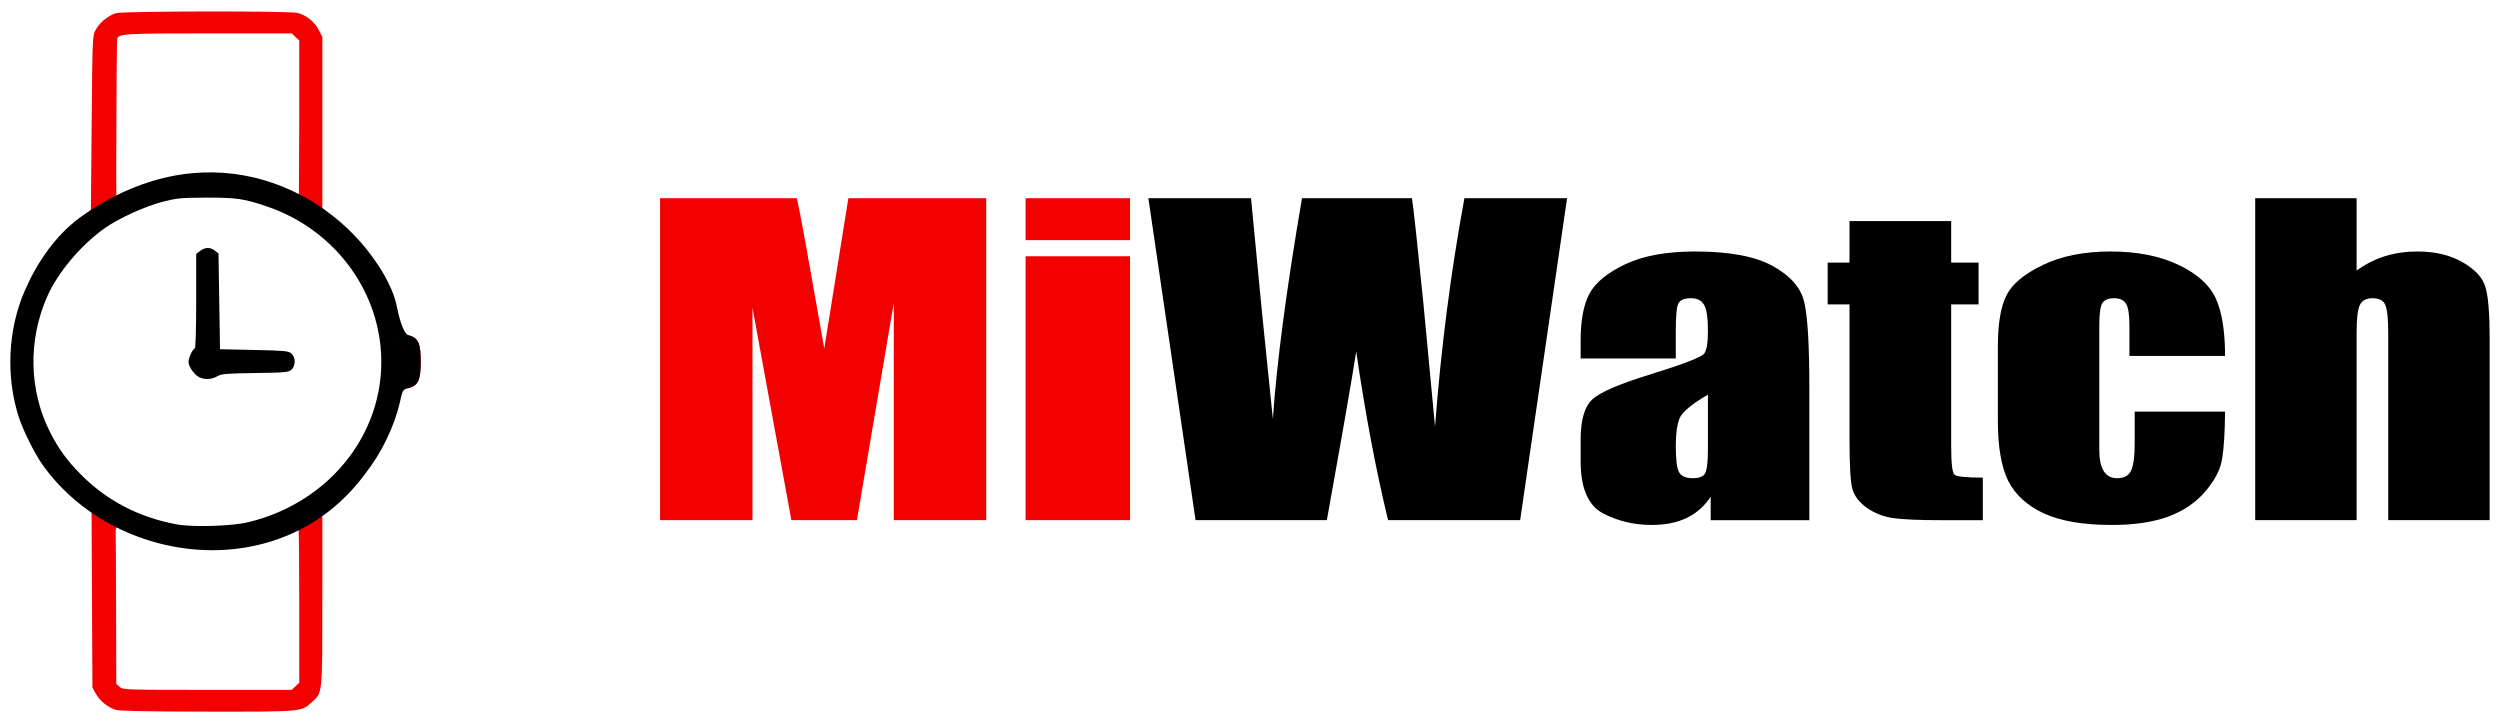<svg width="121" height="35" viewBox="0 0 121 35" fill="none" xmlns="http://www.w3.org/2000/svg">
<g clip-path="url(#clip0)">
<path d="M47.732 9.592V25.176H43.26V14.655L41.474 25.176H38.303L36.42 14.896V25.176H31.948V9.592H38.57C38.765 10.529 38.971 11.633 39.19 12.903L39.895 16.869L41.061 9.592H47.732Z" fill="#F30000"/>
<path d="M54.694 9.592V11.623H49.639V9.592H54.694ZM54.694 12.403V25.176H49.639V12.403H54.694Z" fill="#F30000"/>
<path d="M75.847 9.592L73.575 25.176H67.184C66.601 22.783 66.087 20.062 65.641 17.014C65.439 18.316 64.965 21.037 64.219 25.176H57.865L55.581 9.592H60.55L61.072 15.031L61.607 20.277C61.793 17.562 62.263 14.001 63.017 9.592H68.338C68.411 10.048 68.598 11.761 68.897 14.732L69.456 20.652C69.74 16.885 70.214 13.198 70.878 9.592H75.847Z" fill="black"/>
<path d="M81.108 17.351H76.503V16.494C76.503 15.506 76.645 14.745 76.929 14.213C77.22 13.674 77.799 13.199 78.666 12.788C79.533 12.377 80.659 12.172 82.044 12.172C83.704 12.172 84.956 12.406 85.799 12.875C86.641 13.337 87.147 13.908 87.317 14.588C87.487 15.262 87.572 16.654 87.572 18.766V25.177H82.797V24.041C82.498 24.496 82.109 24.84 81.631 25.071C81.161 25.295 80.598 25.408 79.942 25.408C79.083 25.408 78.294 25.218 77.573 24.84C76.86 24.455 76.503 23.617 76.503 22.327V21.278C76.503 20.322 76.694 19.671 77.075 19.324C77.455 18.978 78.399 18.573 79.906 18.111C81.517 17.611 82.38 17.274 82.494 17.101C82.607 16.927 82.664 16.574 82.664 16.042C82.664 15.374 82.599 14.941 82.469 14.742C82.348 14.537 82.141 14.434 81.85 14.434C81.517 14.434 81.311 14.521 81.23 14.694C81.149 14.861 81.108 15.3 81.108 16.013V17.351ZM82.664 19.103C81.878 19.558 81.42 19.94 81.291 20.248C81.169 20.556 81.108 20.999 81.108 21.576C81.108 22.238 81.161 22.664 81.266 22.857C81.38 23.049 81.599 23.145 81.922 23.145C82.23 23.145 82.429 23.072 82.518 22.924C82.615 22.77 82.664 22.372 82.664 21.73V19.103Z" fill="black"/>
<path d="M94.437 10.7V12.711H95.762V14.733H94.437V21.567C94.437 22.408 94.49 22.876 94.595 22.973C94.709 23.069 95.166 23.117 95.968 23.117V25.177H93.988C92.87 25.177 92.072 25.142 91.594 25.071C91.116 24.994 90.695 24.824 90.33 24.561C89.966 24.291 89.739 23.986 89.65 23.646C89.561 23.3 89.516 22.491 89.516 21.221V14.733H88.459V12.711H89.516V10.7L94.437 10.7Z" fill="black"/>
<path d="M107.693 17.226H103.064V15.753C103.064 15.24 103.012 14.893 102.906 14.713C102.801 14.527 102.607 14.434 102.323 14.434C102.04 14.434 101.849 14.514 101.752 14.675C101.655 14.835 101.606 15.195 101.606 15.753V21.779C101.606 22.234 101.679 22.578 101.825 22.809C101.971 23.033 102.185 23.145 102.469 23.145C102.801 23.145 103.024 23.027 103.137 22.789C103.259 22.552 103.319 22.103 103.319 21.442V19.921H107.693C107.685 20.941 107.636 21.708 107.548 22.221C107.466 22.728 107.195 23.251 106.733 23.79C106.28 24.323 105.684 24.727 104.947 25.003C104.21 25.273 103.299 25.408 102.214 25.408C100.828 25.408 99.731 25.221 98.921 24.849C98.111 24.471 97.536 23.944 97.195 23.271C96.863 22.59 96.697 21.628 96.697 20.383V16.754C96.697 15.669 96.835 14.851 97.11 14.299C97.386 13.748 97.973 13.257 98.872 12.827C99.771 12.39 100.865 12.172 102.153 12.172C103.433 12.172 104.526 12.387 105.433 12.817C106.341 13.247 106.944 13.789 107.244 14.444C107.543 15.098 107.693 16.026 107.693 17.226H107.693Z" fill="black"/>
<path d="M114.06 9.592V13.096C114.482 12.788 114.935 12.557 115.421 12.403C115.915 12.249 116.442 12.172 117.001 12.172C117.859 12.172 118.589 12.345 119.188 12.692C119.795 13.038 120.164 13.439 120.294 13.895C120.431 14.344 120.5 15.169 120.5 16.369V25.176H115.591V16.186C115.591 15.441 115.543 14.963 115.445 14.752C115.356 14.54 115.15 14.434 114.826 14.434C114.526 14.434 114.324 14.543 114.218 14.761C114.113 14.979 114.06 15.412 114.06 16.061V25.176H109.152V9.592H114.06Z" fill="black"/>
</g>
<g clip-path="url(#clip1)">
<path d="M5.608 34.355C5.223 34.241 4.842 33.935 4.641 33.58L4.474 33.283L4.452 29.044L4.431 24.804L4.405 24.505C4.352 23.88 2.99 23.22 2.387 22.377C2.006 21.844 1.588 20.786 1.379 20.137C0.746 18.168 0.706 16.025 1.525 14.149C2.112 12.802 3.391 12.001 4.077 10.74L4.4 10.148L4.437 5.935C4.474 1.75 4.475 1.72 4.64 1.429C4.842 1.069 5.245 0.745 5.622 0.637C5.985 0.534 14.029 0.524 14.405 0.626C14.833 0.743 15.211 1.043 15.413 1.426L15.601 1.785V5.958V10.13L15.773 10.629C15.994 11.27 17.255 11.947 17.681 12.559C18.35 13.522 18.819 14.898 19.025 15.934C19.109 16.353 19.496 16.146 19.781 16.227C20.25 16.36 20.364 16.609 20.364 17.503C20.364 18.394 20.25 18.645 19.784 18.778C19.494 18.86 18.807 18.701 18.678 19.274C18.406 20.485 18.113 21.746 17.293 22.784C16.903 23.276 15.432 23.925 15.528 24.465L15.601 24.872L15.6 29.042C15.598 33.698 15.618 33.511 15.071 34.004C14.574 34.451 14.602 34.449 10.028 34.443C7.085 34.439 5.807 34.413 5.608 34.355H5.608ZM14.302 33.216L14.485 33.042V29.297C14.485 27.237 14.467 25.552 14.445 25.552C14.424 25.552 14.058 25.432 13.848 25.479C12.746 25.727 12.354 26.001 11.571 26.13C11.056 26.215 10.607 26.1 9.74 26.073C8.28 26.027 7.308 25.869 6.174 25.377C5.673 25.161 5.589 25.56 5.6 25.764C5.606 25.861 5.614 27.551 5.619 29.521L5.628 33.101L5.791 33.245C5.951 33.386 6.031 33.389 10.037 33.389H14.12L14.302 33.216ZM12.365 25.867C16.46 24.892 19.202 20.73 18.817 16.797C18.516 13.733 16.251 10.818 13.252 9.769C12.114 9.371 11.42 9.202 9.954 9.208C8.751 9.213 8.388 9.233 7.719 9.402C6.87 9.616 5.394 10.254 4.722 10.731C3.569 11.549 2.455 13.189 1.947 14.348C1.012 16.477 1.038 19.023 2.064 21.043C2.468 21.839 2.783 22.552 3.443 23.219C4.709 24.5 6.598 25.499 8.436 25.837C9.2 25.977 11.582 26.054 12.365 25.867ZM7.658 9.203C8.565 8.955 8.905 8.798 10.047 8.796C11.466 8.794 12.314 9.215 13.685 9.528L14.466 9.707L14.485 5.705V1.963L14.302 1.789L14.12 1.616H10.101C6.037 1.616 5.769 1.632 5.671 1.873C5.644 1.941 5.611 9.11 5.635 9.58C5.636 9.605 6.113 9.751 6.43 9.621C6.748 9.492 7.29 9.303 7.658 9.203Z" fill="#F30000"/>
<path d="M2.065 22.502C1.684 21.969 1.116 20.831 0.907 20.182C0.274 18.213 0.384 15.936 1.203 14.06C1.791 12.713 2.657 11.437 3.831 10.556C9.783 6.262 15.633 8.9 18.192 12.672C18.192 12.672 18.993 13.767 19.2 14.803C19.283 15.223 19.494 16.146 19.779 16.227C20.248 16.36 20.362 16.609 20.362 17.503C20.362 18.395 20.248 18.646 19.782 18.778C19.492 18.86 19.491 18.862 19.362 19.435C19.09 20.645 18.459 21.943 17.638 22.98C13.599 28.409 5.547 27.39 2.065 22.502ZM14.443 25.552C2.795 6.623 8.619 16.087 14.443 25.552V25.552ZM11.996 25.279C16.091 24.304 18.805 20.713 18.419 16.78C18.119 13.716 15.995 11.068 12.996 10.019C11.858 9.621 11.446 9.559 9.98 9.565C8.776 9.57 8.564 9.59 7.896 9.759C7.046 9.973 5.74 10.567 5.067 11.044C3.915 11.861 2.791 13.198 2.283 14.357C1.348 16.486 1.402 18.907 2.428 20.927C2.833 21.723 3.241 22.285 3.901 22.952C5.168 24.233 6.727 25.045 8.566 25.382C9.329 25.522 11.214 25.466 11.996 25.279ZM9.647 18.26C9.409 18.146 9.124 17.742 9.124 17.521C9.124 17.317 9.335 16.867 9.43 16.867C9.467 16.867 9.496 15.861 9.496 14.578V12.288L9.692 12.142C9.936 11.96 10.172 11.956 10.399 12.13L10.575 12.265L10.612 14.584L10.649 16.903L12.298 16.938C13.784 16.97 13.962 16.987 14.103 17.108C14.316 17.291 14.316 17.715 14.103 17.898C13.961 18.02 13.796 18.035 12.347 18.055C10.925 18.075 10.721 18.093 10.512 18.214C10.243 18.37 9.913 18.387 9.647 18.26V18.26Z" fill="black"/>
</g>
<defs>
<clipPath id="clip0">
<rect width="88.552" height="15.815" fill="white" transform="translate(31.948 9.592)"/>
</clipPath>
<clipPath id="clip1">
<rect width="19.862" height="33.89" fill="white" transform="translate(0.5 0.555)"/>
</clipPath>
</defs>
</svg>
